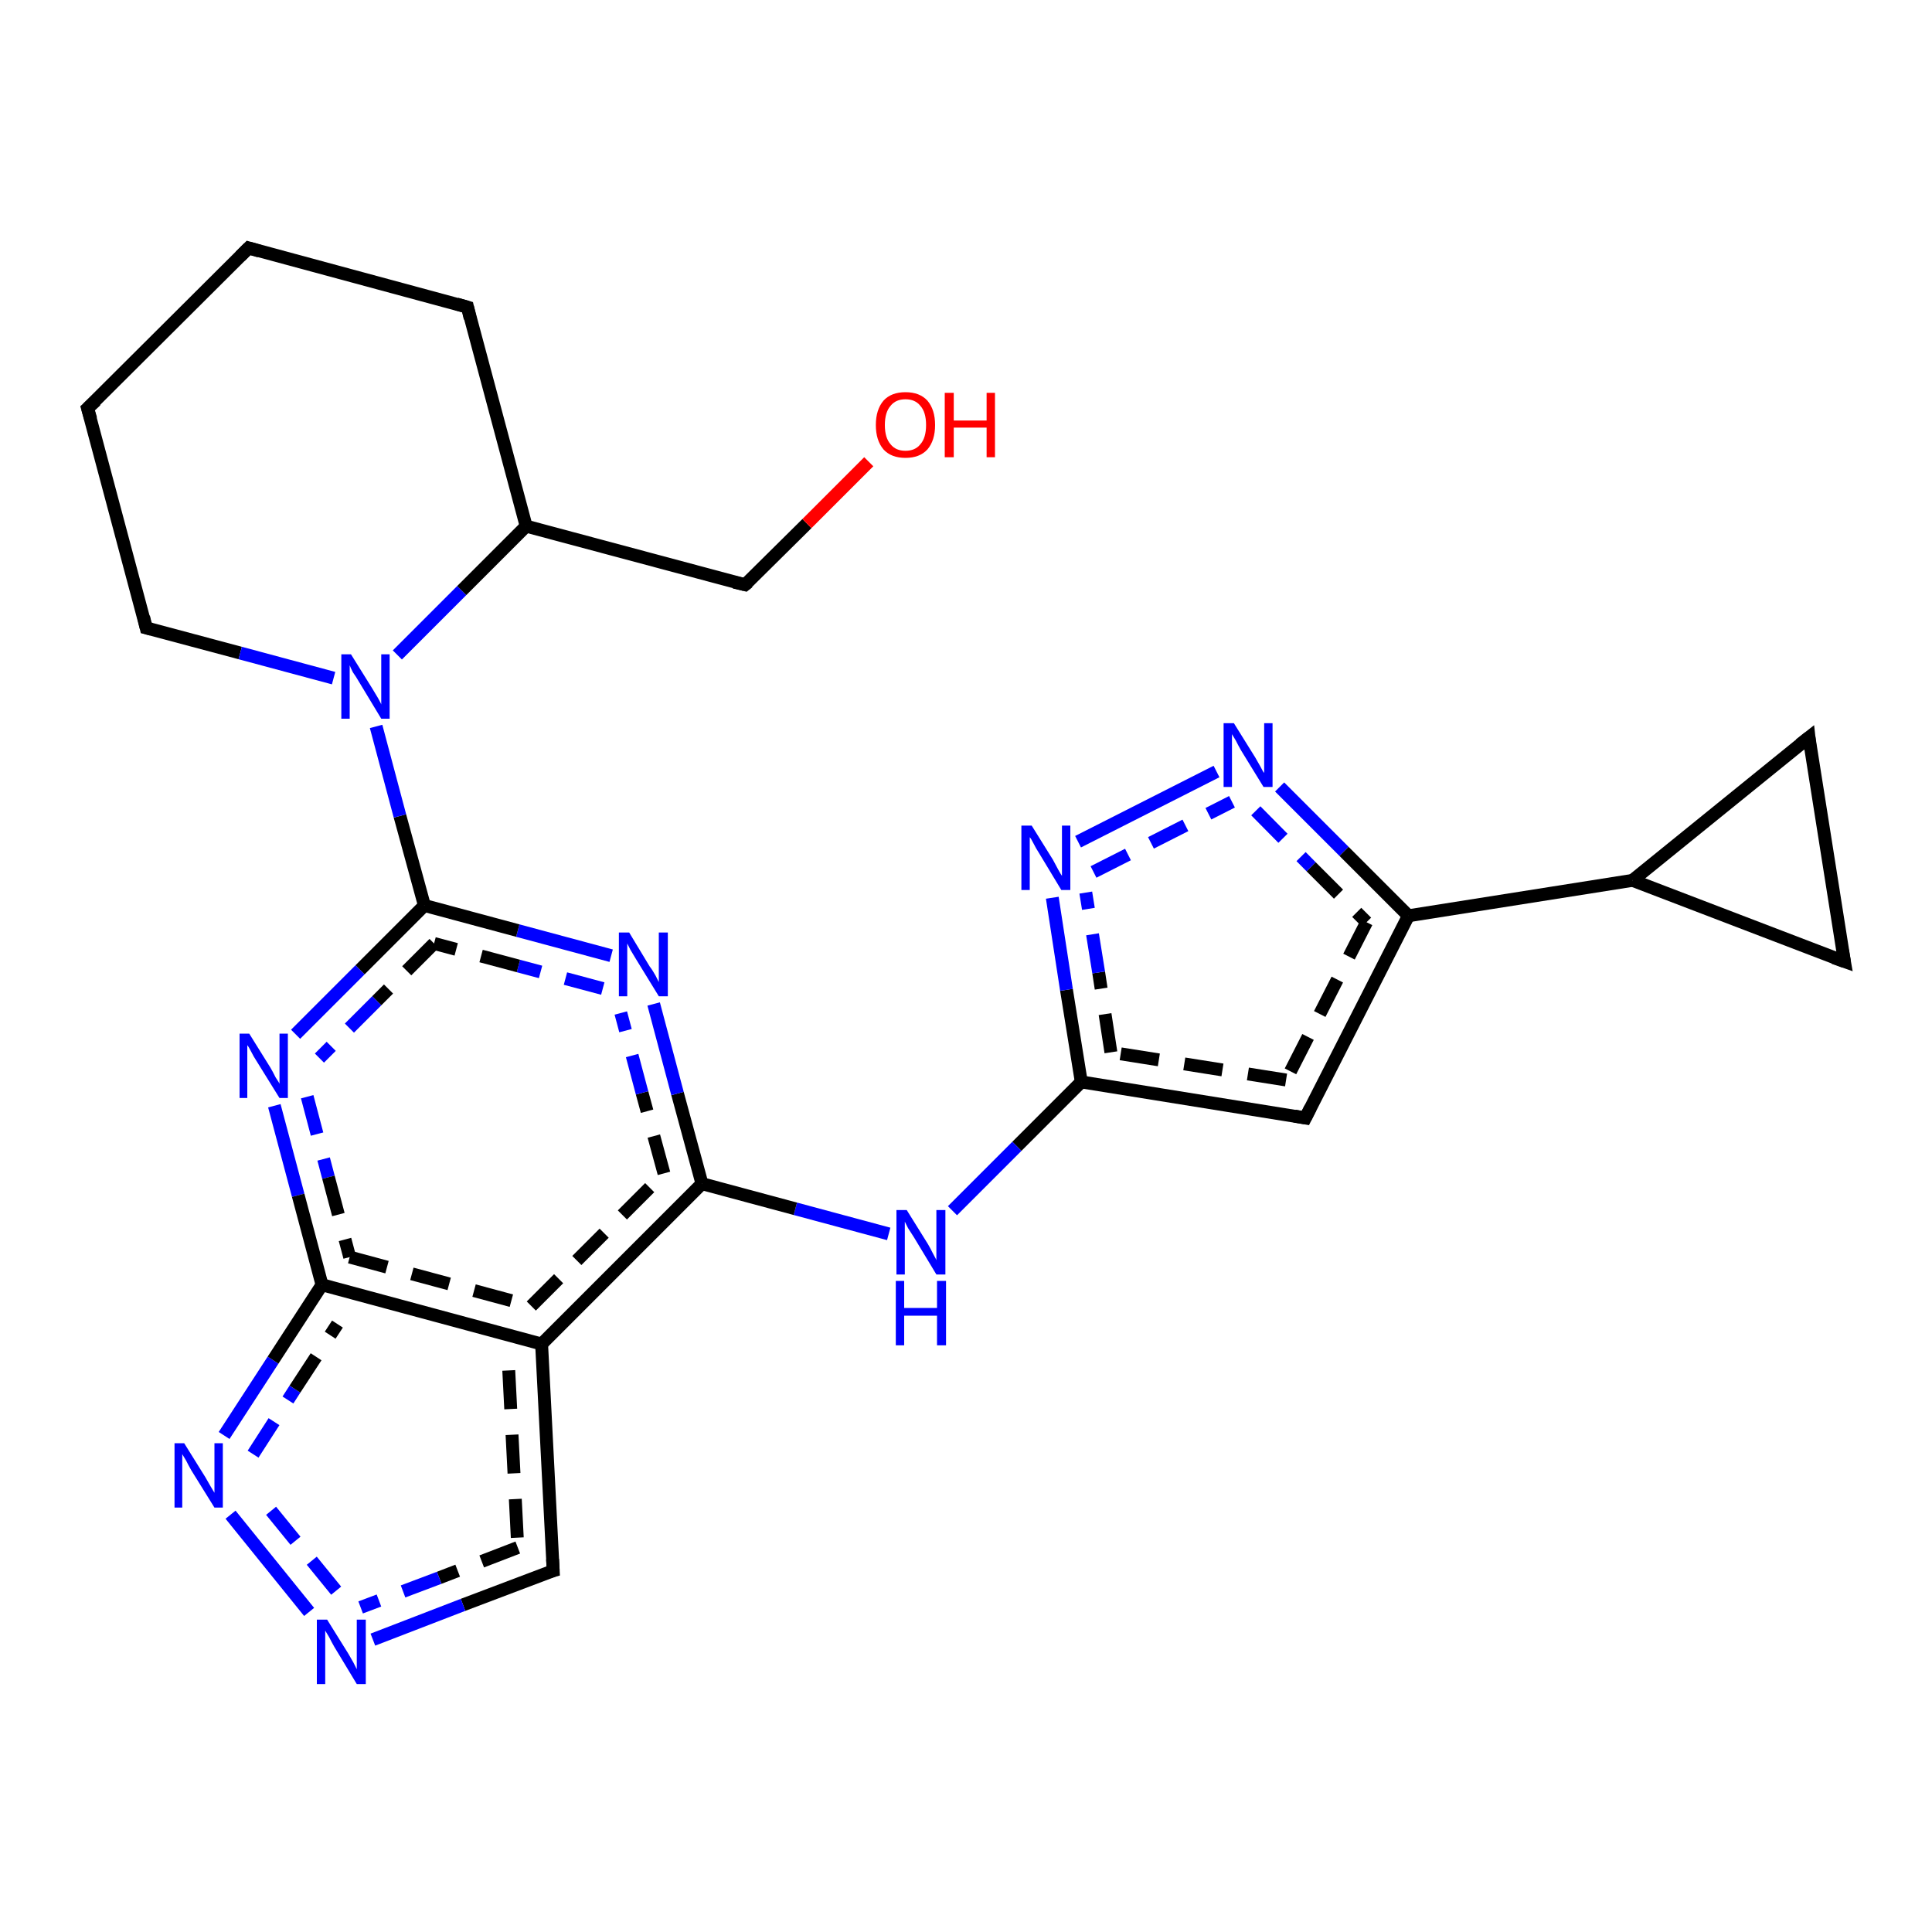 <?xml version='1.0' encoding='iso-8859-1'?>
<svg version='1.1' baseProfile='full'
              xmlns='http://www.w3.org/2000/svg'
                      xmlns:rdkit='http://www.rdkit.org/xml'
                      xmlns:xlink='http://www.w3.org/1999/xlink'
                  xml:space='preserve'
width='300px' height='300px' viewBox='0 0 300 300'>
<!-- END OF HEADER -->
<rect style='opacity:1.0;fill:#FFFFFF;stroke:none' width='300.0' height='300.0' x='0.0' y='0.0'> </rect>
<path class='bond-0 atom-0 atom-1' d='M 286.4,149.3 L 280.9,114.5' style='fill:none;fill-rule:evenodd;stroke:#000000;stroke-width:2.0px;stroke-linecap:butt;stroke-linejoin:miter;stroke-opacity:1' />
<path class='bond-1 atom-1 atom-2' d='M 280.9,114.5 L 253.5,136.7' style='fill:none;fill-rule:evenodd;stroke:#000000;stroke-width:2.0px;stroke-linecap:butt;stroke-linejoin:miter;stroke-opacity:1' />
<path class='bond-2 atom-2 atom-3' d='M 253.5,136.7 L 218.7,142.2' style='fill:none;fill-rule:evenodd;stroke:#000000;stroke-width:2.0px;stroke-linecap:butt;stroke-linejoin:miter;stroke-opacity:1' />
<path class='bond-3 atom-3 atom-4' d='M 218.7,142.2 L 202.7,173.6' style='fill:none;fill-rule:evenodd;stroke:#000000;stroke-width:2.0px;stroke-linecap:butt;stroke-linejoin:miter;stroke-opacity:1' />
<path class='bond-3 atom-3 atom-4' d='M 212.2,143.2 L 199.7,167.7' style='fill:none;fill-rule:evenodd;stroke:#000000;stroke-width:2.0px;stroke-linecap:butt;stroke-linejoin:miter;stroke-opacity:1;stroke-dasharray:6,4' />
<path class='bond-4 atom-4 atom-5' d='M 202.7,173.6 L 167.9,168.0' style='fill:none;fill-rule:evenodd;stroke:#000000;stroke-width:2.0px;stroke-linecap:butt;stroke-linejoin:miter;stroke-opacity:1' />
<path class='bond-4 atom-4 atom-5' d='M 199.7,167.7 L 172.5,163.4' style='fill:none;fill-rule:evenodd;stroke:#000000;stroke-width:2.0px;stroke-linecap:butt;stroke-linejoin:miter;stroke-opacity:1;stroke-dasharray:6,4' />
<path class='bond-5 atom-5 atom-6' d='M 167.9,168.0 L 165.6,153.7' style='fill:none;fill-rule:evenodd;stroke:#000000;stroke-width:2.0px;stroke-linecap:butt;stroke-linejoin:miter;stroke-opacity:1' />
<path class='bond-5 atom-5 atom-6' d='M 165.6,153.7 L 163.4,139.4' style='fill:none;fill-rule:evenodd;stroke:#0000FF;stroke-width:2.0px;stroke-linecap:butt;stroke-linejoin:miter;stroke-opacity:1' />
<path class='bond-5 atom-5 atom-6' d='M 172.5,163.4 L 170.6,151.0' style='fill:none;fill-rule:evenodd;stroke:#000000;stroke-width:2.0px;stroke-linecap:butt;stroke-linejoin:miter;stroke-opacity:1;stroke-dasharray:6,4' />
<path class='bond-5 atom-5 atom-6' d='M 170.6,151.0 L 168.6,138.6' style='fill:none;fill-rule:evenodd;stroke:#0000FF;stroke-width:2.0px;stroke-linecap:butt;stroke-linejoin:miter;stroke-opacity:1;stroke-dasharray:6,4' />
<path class='bond-6 atom-6 atom-7' d='M 167.4,130.7 L 188.9,119.8' style='fill:none;fill-rule:evenodd;stroke:#0000FF;stroke-width:2.0px;stroke-linecap:butt;stroke-linejoin:miter;stroke-opacity:1' />
<path class='bond-6 atom-6 atom-7' d='M 169.8,135.4 L 191.3,124.5' style='fill:none;fill-rule:evenodd;stroke:#0000FF;stroke-width:2.0px;stroke-linecap:butt;stroke-linejoin:miter;stroke-opacity:1;stroke-dasharray:6,4' />
<path class='bond-7 atom-5 atom-8' d='M 167.9,168.0 L 157.9,178.0' style='fill:none;fill-rule:evenodd;stroke:#000000;stroke-width:2.0px;stroke-linecap:butt;stroke-linejoin:miter;stroke-opacity:1' />
<path class='bond-7 atom-5 atom-8' d='M 157.9,178.0 L 147.9,188.0' style='fill:none;fill-rule:evenodd;stroke:#0000FF;stroke-width:2.0px;stroke-linecap:butt;stroke-linejoin:miter;stroke-opacity:1' />
<path class='bond-8 atom-8 atom-9' d='M 138.0,191.6 L 123.5,187.7' style='fill:none;fill-rule:evenodd;stroke:#0000FF;stroke-width:2.0px;stroke-linecap:butt;stroke-linejoin:miter;stroke-opacity:1' />
<path class='bond-8 atom-8 atom-9' d='M 123.5,187.7 L 109.0,183.8' style='fill:none;fill-rule:evenodd;stroke:#000000;stroke-width:2.0px;stroke-linecap:butt;stroke-linejoin:miter;stroke-opacity:1' />
<path class='bond-9 atom-9 atom-10' d='M 109.0,183.8 L 105.2,169.8' style='fill:none;fill-rule:evenodd;stroke:#000000;stroke-width:2.0px;stroke-linecap:butt;stroke-linejoin:miter;stroke-opacity:1' />
<path class='bond-9 atom-9 atom-10' d='M 105.2,169.8 L 101.5,155.9' style='fill:none;fill-rule:evenodd;stroke:#0000FF;stroke-width:2.0px;stroke-linecap:butt;stroke-linejoin:miter;stroke-opacity:1' />
<path class='bond-9 atom-9 atom-10' d='M 103.1,182.2 L 99.7,169.7' style='fill:none;fill-rule:evenodd;stroke:#000000;stroke-width:2.0px;stroke-linecap:butt;stroke-linejoin:miter;stroke-opacity:1;stroke-dasharray:6,4' />
<path class='bond-9 atom-9 atom-10' d='M 99.7,169.7 L 96.4,157.3' style='fill:none;fill-rule:evenodd;stroke:#0000FF;stroke-width:2.0px;stroke-linecap:butt;stroke-linejoin:miter;stroke-opacity:1;stroke-dasharray:6,4' />
<path class='bond-10 atom-10 atom-11' d='M 94.9,148.4 L 80.4,144.5' style='fill:none;fill-rule:evenodd;stroke:#0000FF;stroke-width:2.0px;stroke-linecap:butt;stroke-linejoin:miter;stroke-opacity:1' />
<path class='bond-10 atom-10 atom-11' d='M 80.4,144.5 L 65.9,140.6' style='fill:none;fill-rule:evenodd;stroke:#000000;stroke-width:2.0px;stroke-linecap:butt;stroke-linejoin:miter;stroke-opacity:1' />
<path class='bond-10 atom-10 atom-11' d='M 93.6,153.5 L 80.5,150.0' style='fill:none;fill-rule:evenodd;stroke:#0000FF;stroke-width:2.0px;stroke-linecap:butt;stroke-linejoin:miter;stroke-opacity:1;stroke-dasharray:6,4' />
<path class='bond-10 atom-10 atom-11' d='M 80.5,150.0 L 67.4,146.5' style='fill:none;fill-rule:evenodd;stroke:#000000;stroke-width:2.0px;stroke-linecap:butt;stroke-linejoin:miter;stroke-opacity:1;stroke-dasharray:6,4' />
<path class='bond-11 atom-11 atom-12' d='M 65.9,140.6 L 55.9,150.6' style='fill:none;fill-rule:evenodd;stroke:#000000;stroke-width:2.0px;stroke-linecap:butt;stroke-linejoin:miter;stroke-opacity:1' />
<path class='bond-11 atom-11 atom-12' d='M 55.9,150.6 L 45.9,160.6' style='fill:none;fill-rule:evenodd;stroke:#0000FF;stroke-width:2.0px;stroke-linecap:butt;stroke-linejoin:miter;stroke-opacity:1' />
<path class='bond-11 atom-11 atom-12' d='M 67.4,146.5 L 58.5,155.4' style='fill:none;fill-rule:evenodd;stroke:#000000;stroke-width:2.0px;stroke-linecap:butt;stroke-linejoin:miter;stroke-opacity:1;stroke-dasharray:6,4' />
<path class='bond-11 atom-11 atom-12' d='M 58.5,155.4 L 49.6,164.3' style='fill:none;fill-rule:evenodd;stroke:#0000FF;stroke-width:2.0px;stroke-linecap:butt;stroke-linejoin:miter;stroke-opacity:1;stroke-dasharray:6,4' />
<path class='bond-12 atom-12 atom-13' d='M 42.6,171.7 L 46.3,185.6' style='fill:none;fill-rule:evenodd;stroke:#0000FF;stroke-width:2.0px;stroke-linecap:butt;stroke-linejoin:miter;stroke-opacity:1' />
<path class='bond-12 atom-12 atom-13' d='M 46.3,185.6 L 50.0,199.5' style='fill:none;fill-rule:evenodd;stroke:#000000;stroke-width:2.0px;stroke-linecap:butt;stroke-linejoin:miter;stroke-opacity:1' />
<path class='bond-12 atom-12 atom-13' d='M 47.7,170.3 L 51.0,182.8' style='fill:none;fill-rule:evenodd;stroke:#0000FF;stroke-width:2.0px;stroke-linecap:butt;stroke-linejoin:miter;stroke-opacity:1;stroke-dasharray:6,4' />
<path class='bond-12 atom-12 atom-13' d='M 51.0,182.8 L 54.3,195.2' style='fill:none;fill-rule:evenodd;stroke:#000000;stroke-width:2.0px;stroke-linecap:butt;stroke-linejoin:miter;stroke-opacity:1;stroke-dasharray:6,4' />
<path class='bond-13 atom-13 atom-14' d='M 50.0,199.5 L 84.1,208.7' style='fill:none;fill-rule:evenodd;stroke:#000000;stroke-width:2.0px;stroke-linecap:butt;stroke-linejoin:miter;stroke-opacity:1' />
<path class='bond-13 atom-13 atom-14' d='M 54.3,195.2 L 82.5,202.8' style='fill:none;fill-rule:evenodd;stroke:#000000;stroke-width:2.0px;stroke-linecap:butt;stroke-linejoin:miter;stroke-opacity:1;stroke-dasharray:6,4' />
<path class='bond-14 atom-14 atom-15' d='M 84.1,208.7 L 85.9,243.9' style='fill:none;fill-rule:evenodd;stroke:#000000;stroke-width:2.0px;stroke-linecap:butt;stroke-linejoin:miter;stroke-opacity:1' />
<path class='bond-14 atom-14 atom-15' d='M 79.0,212.8 L 80.4,240.3' style='fill:none;fill-rule:evenodd;stroke:#000000;stroke-width:2.0px;stroke-linecap:butt;stroke-linejoin:miter;stroke-opacity:1;stroke-dasharray:6,4' />
<path class='bond-15 atom-15 atom-16' d='M 85.9,243.9 L 71.9,249.2' style='fill:none;fill-rule:evenodd;stroke:#000000;stroke-width:2.0px;stroke-linecap:butt;stroke-linejoin:miter;stroke-opacity:1' />
<path class='bond-15 atom-15 atom-16' d='M 71.9,249.2 L 57.9,254.6' style='fill:none;fill-rule:evenodd;stroke:#0000FF;stroke-width:2.0px;stroke-linecap:butt;stroke-linejoin:miter;stroke-opacity:1' />
<path class='bond-15 atom-15 atom-16' d='M 80.4,240.3 L 68.2,245.0' style='fill:none;fill-rule:evenodd;stroke:#000000;stroke-width:2.0px;stroke-linecap:butt;stroke-linejoin:miter;stroke-opacity:1;stroke-dasharray:6,4' />
<path class='bond-15 atom-15 atom-16' d='M 68.2,245.0 L 56.0,249.6' style='fill:none;fill-rule:evenodd;stroke:#0000FF;stroke-width:2.0px;stroke-linecap:butt;stroke-linejoin:miter;stroke-opacity:1;stroke-dasharray:6,4' />
<path class='bond-16 atom-16 atom-17' d='M 48.0,250.3 L 35.8,235.2' style='fill:none;fill-rule:evenodd;stroke:#0000FF;stroke-width:2.0px;stroke-linecap:butt;stroke-linejoin:miter;stroke-opacity:1' />
<path class='bond-16 atom-16 atom-17' d='M 52.2,247.0 L 39.9,231.9' style='fill:none;fill-rule:evenodd;stroke:#0000FF;stroke-width:2.0px;stroke-linecap:butt;stroke-linejoin:miter;stroke-opacity:1;stroke-dasharray:6,4' />
<path class='bond-17 atom-11 atom-18' d='M 65.9,140.6 L 62.1,126.7' style='fill:none;fill-rule:evenodd;stroke:#000000;stroke-width:2.0px;stroke-linecap:butt;stroke-linejoin:miter;stroke-opacity:1' />
<path class='bond-17 atom-11 atom-18' d='M 62.1,126.7 L 58.4,112.8' style='fill:none;fill-rule:evenodd;stroke:#0000FF;stroke-width:2.0px;stroke-linecap:butt;stroke-linejoin:miter;stroke-opacity:1' />
<path class='bond-18 atom-18 atom-19' d='M 61.7,101.7 L 71.7,91.7' style='fill:none;fill-rule:evenodd;stroke:#0000FF;stroke-width:2.0px;stroke-linecap:butt;stroke-linejoin:miter;stroke-opacity:1' />
<path class='bond-18 atom-18 atom-19' d='M 71.7,91.7 L 81.7,81.7' style='fill:none;fill-rule:evenodd;stroke:#000000;stroke-width:2.0px;stroke-linecap:butt;stroke-linejoin:miter;stroke-opacity:1' />
<path class='bond-19 atom-19 atom-20' d='M 81.7,81.7 L 115.7,90.8' style='fill:none;fill-rule:evenodd;stroke:#000000;stroke-width:2.0px;stroke-linecap:butt;stroke-linejoin:miter;stroke-opacity:1' />
<path class='bond-20 atom-20 atom-21' d='M 115.7,90.8 L 125.3,81.3' style='fill:none;fill-rule:evenodd;stroke:#000000;stroke-width:2.0px;stroke-linecap:butt;stroke-linejoin:miter;stroke-opacity:1' />
<path class='bond-20 atom-20 atom-21' d='M 125.3,81.3 L 134.9,71.7' style='fill:none;fill-rule:evenodd;stroke:#FF0000;stroke-width:2.0px;stroke-linecap:butt;stroke-linejoin:miter;stroke-opacity:1' />
<path class='bond-21 atom-19 atom-22' d='M 81.7,81.7 L 72.6,47.7' style='fill:none;fill-rule:evenodd;stroke:#000000;stroke-width:2.0px;stroke-linecap:butt;stroke-linejoin:miter;stroke-opacity:1' />
<path class='bond-22 atom-22 atom-23' d='M 72.6,47.7 L 38.6,38.5' style='fill:none;fill-rule:evenodd;stroke:#000000;stroke-width:2.0px;stroke-linecap:butt;stroke-linejoin:miter;stroke-opacity:1' />
<path class='bond-23 atom-23 atom-24' d='M 38.6,38.5 L 13.6,63.4' style='fill:none;fill-rule:evenodd;stroke:#000000;stroke-width:2.0px;stroke-linecap:butt;stroke-linejoin:miter;stroke-opacity:1' />
<path class='bond-24 atom-24 atom-25' d='M 13.6,63.4 L 22.7,97.5' style='fill:none;fill-rule:evenodd;stroke:#000000;stroke-width:2.0px;stroke-linecap:butt;stroke-linejoin:miter;stroke-opacity:1' />
<path class='bond-25 atom-2 atom-0' d='M 253.5,136.7 L 286.4,149.3' style='fill:none;fill-rule:evenodd;stroke:#000000;stroke-width:2.0px;stroke-linecap:butt;stroke-linejoin:miter;stroke-opacity:1' />
<path class='bond-26 atom-7 atom-3' d='M 198.7,122.2 L 208.7,132.2' style='fill:none;fill-rule:evenodd;stroke:#0000FF;stroke-width:2.0px;stroke-linecap:butt;stroke-linejoin:miter;stroke-opacity:1' />
<path class='bond-26 atom-7 atom-3' d='M 208.7,132.2 L 218.7,142.2' style='fill:none;fill-rule:evenodd;stroke:#000000;stroke-width:2.0px;stroke-linecap:butt;stroke-linejoin:miter;stroke-opacity:1' />
<path class='bond-26 atom-7 atom-3' d='M 195.0,125.9 L 203.6,134.6' style='fill:none;fill-rule:evenodd;stroke:#0000FF;stroke-width:2.0px;stroke-linecap:butt;stroke-linejoin:miter;stroke-opacity:1;stroke-dasharray:6,4' />
<path class='bond-26 atom-7 atom-3' d='M 203.6,134.6 L 212.2,143.2' style='fill:none;fill-rule:evenodd;stroke:#000000;stroke-width:2.0px;stroke-linecap:butt;stroke-linejoin:miter;stroke-opacity:1;stroke-dasharray:6,4' />
<path class='bond-27 atom-17 atom-13' d='M 34.8,222.9 L 42.4,211.2' style='fill:none;fill-rule:evenodd;stroke:#0000FF;stroke-width:2.0px;stroke-linecap:butt;stroke-linejoin:miter;stroke-opacity:1' />
<path class='bond-27 atom-17 atom-13' d='M 42.4,211.2 L 50.0,199.5' style='fill:none;fill-rule:evenodd;stroke:#000000;stroke-width:2.0px;stroke-linecap:butt;stroke-linejoin:miter;stroke-opacity:1' />
<path class='bond-27 atom-17 atom-13' d='M 39.3,225.8 L 45.8,215.7' style='fill:none;fill-rule:evenodd;stroke:#0000FF;stroke-width:2.0px;stroke-linecap:butt;stroke-linejoin:miter;stroke-opacity:1;stroke-dasharray:6,4' />
<path class='bond-27 atom-17 atom-13' d='M 45.8,215.7 L 52.4,205.6' style='fill:none;fill-rule:evenodd;stroke:#000000;stroke-width:2.0px;stroke-linecap:butt;stroke-linejoin:miter;stroke-opacity:1;stroke-dasharray:6,4' />
<path class='bond-28 atom-14 atom-9' d='M 84.1,208.7 L 109.0,183.8' style='fill:none;fill-rule:evenodd;stroke:#000000;stroke-width:2.0px;stroke-linecap:butt;stroke-linejoin:miter;stroke-opacity:1' />
<path class='bond-28 atom-14 atom-9' d='M 82.5,202.8 L 103.1,182.2' style='fill:none;fill-rule:evenodd;stroke:#000000;stroke-width:2.0px;stroke-linecap:butt;stroke-linejoin:miter;stroke-opacity:1;stroke-dasharray:6,4' />
<path class='bond-29 atom-25 atom-18' d='M 22.7,97.5 L 37.3,101.4' style='fill:none;fill-rule:evenodd;stroke:#000000;stroke-width:2.0px;stroke-linecap:butt;stroke-linejoin:miter;stroke-opacity:1' />
<path class='bond-29 atom-25 atom-18' d='M 37.3,101.4 L 51.8,105.3' style='fill:none;fill-rule:evenodd;stroke:#0000FF;stroke-width:2.0px;stroke-linecap:butt;stroke-linejoin:miter;stroke-opacity:1' />
<path d='M 286.1,147.6 L 286.4,149.3 L 284.7,148.7' style='fill:none;stroke:#000000;stroke-width:2.0px;stroke-linecap:butt;stroke-linejoin:miter;stroke-opacity:1;' />
<path d='M 281.1,116.3 L 280.9,114.5 L 279.5,115.6' style='fill:none;stroke:#000000;stroke-width:2.0px;stroke-linecap:butt;stroke-linejoin:miter;stroke-opacity:1;' />
<path d='M 203.5,172.0 L 202.7,173.6 L 201.0,173.3' style='fill:none;stroke:#000000;stroke-width:2.0px;stroke-linecap:butt;stroke-linejoin:miter;stroke-opacity:1;' />
<path d='M 85.8,242.1 L 85.9,243.9 L 85.2,244.1' style='fill:none;stroke:#000000;stroke-width:2.0px;stroke-linecap:butt;stroke-linejoin:miter;stroke-opacity:1;' />
<path d='M 114.0,90.4 L 115.7,90.8 L 116.2,90.4' style='fill:none;stroke:#000000;stroke-width:2.0px;stroke-linecap:butt;stroke-linejoin:miter;stroke-opacity:1;' />
<path d='M 73.0,49.4 L 72.6,47.7 L 70.9,47.2' style='fill:none;stroke:#000000;stroke-width:2.0px;stroke-linecap:butt;stroke-linejoin:miter;stroke-opacity:1;' />
<path d='M 40.3,39.0 L 38.6,38.5 L 37.3,39.8' style='fill:none;stroke:#000000;stroke-width:2.0px;stroke-linecap:butt;stroke-linejoin:miter;stroke-opacity:1;' />
<path d='M 14.9,62.2 L 13.6,63.4 L 14.1,65.1' style='fill:none;stroke:#000000;stroke-width:2.0px;stroke-linecap:butt;stroke-linejoin:miter;stroke-opacity:1;' />
<path d='M 22.3,95.8 L 22.7,97.5 L 23.5,97.7' style='fill:none;stroke:#000000;stroke-width:2.0px;stroke-linecap:butt;stroke-linejoin:miter;stroke-opacity:1;' />
<path class='atom-6' d='M 160.2 128.2
L 163.5 133.5
Q 163.8 134.1, 164.3 135.0
Q 164.8 135.9, 164.9 136.0
L 164.9 128.2
L 166.2 128.2
L 166.2 138.2
L 164.8 138.2
L 161.3 132.4
Q 160.9 131.8, 160.5 131.0
Q 160.1 130.2, 159.9 130.0
L 159.9 138.2
L 158.6 138.2
L 158.6 128.2
L 160.2 128.2
' fill='#0000FF'/>
<path class='atom-7' d='M 191.6 112.3
L 194.9 117.6
Q 195.2 118.1, 195.7 119.0
Q 196.2 120.0, 196.3 120.0
L 196.3 112.3
L 197.6 112.3
L 197.6 122.2
L 196.2 122.2
L 192.7 116.5
Q 192.3 115.8, 191.9 115.0
Q 191.4 114.2, 191.3 114.0
L 191.3 122.2
L 190.0 122.2
L 190.0 112.3
L 191.6 112.3
' fill='#0000FF'/>
<path class='atom-8' d='M 140.8 187.9
L 144.1 193.2
Q 144.4 193.7, 144.9 194.7
Q 145.4 195.6, 145.4 195.7
L 145.4 187.9
L 146.8 187.9
L 146.8 197.9
L 145.4 197.9
L 141.9 192.1
Q 141.5 191.5, 141.0 190.7
Q 140.6 189.9, 140.5 189.7
L 140.5 197.9
L 139.2 197.9
L 139.2 187.9
L 140.8 187.9
' fill='#0000FF'/>
<path class='atom-8' d='M 139.1 198.9
L 140.4 198.9
L 140.4 203.1
L 145.5 203.1
L 145.5 198.9
L 146.9 198.9
L 146.9 208.9
L 145.5 208.9
L 145.5 204.3
L 140.4 204.3
L 140.4 208.9
L 139.1 208.9
L 139.1 198.9
' fill='#0000FF'/>
<path class='atom-10' d='M 97.7 144.8
L 100.9 150.1
Q 101.3 150.6, 101.8 151.5
Q 102.3 152.5, 102.3 152.5
L 102.3 144.8
L 103.7 144.8
L 103.7 154.7
L 102.3 154.7
L 98.8 149.0
Q 98.4 148.3, 97.9 147.5
Q 97.5 146.7, 97.4 146.5
L 97.4 154.7
L 96.1 154.7
L 96.1 144.8
L 97.7 144.8
' fill='#0000FF'/>
<path class='atom-12' d='M 38.7 160.5
L 42.0 165.8
Q 42.3 166.3, 42.8 167.3
Q 43.4 168.2, 43.4 168.3
L 43.4 160.5
L 44.7 160.5
L 44.7 170.5
L 43.4 170.5
L 39.8 164.7
Q 39.4 164.1, 39.0 163.3
Q 38.6 162.5, 38.4 162.3
L 38.4 170.5
L 37.2 170.5
L 37.2 160.5
L 38.7 160.5
' fill='#0000FF'/>
<path class='atom-16' d='M 50.8 251.5
L 54.1 256.8
Q 54.4 257.3, 54.9 258.2
Q 55.4 259.2, 55.4 259.2
L 55.4 251.5
L 56.8 251.5
L 56.8 261.5
L 55.4 261.5
L 51.9 255.7
Q 51.5 255.0, 51.1 254.2
Q 50.6 253.4, 50.5 253.2
L 50.5 261.5
L 49.2 261.5
L 49.2 251.5
L 50.8 251.5
' fill='#0000FF'/>
<path class='atom-17' d='M 28.6 224.1
L 31.9 229.4
Q 32.2 229.9, 32.7 230.8
Q 33.3 231.8, 33.3 231.8
L 33.3 224.1
L 34.6 224.1
L 34.6 234.1
L 33.3 234.1
L 29.7 228.3
Q 29.3 227.6, 28.9 226.8
Q 28.5 226.1, 28.3 225.8
L 28.3 234.1
L 27.1 234.1
L 27.1 224.1
L 28.6 224.1
' fill='#0000FF'/>
<path class='atom-18' d='M 54.5 101.6
L 57.8 106.9
Q 58.1 107.4, 58.7 108.4
Q 59.2 109.3, 59.2 109.4
L 59.2 101.6
L 60.5 101.6
L 60.5 111.6
L 59.2 111.6
L 55.7 105.8
Q 55.3 105.1, 54.8 104.4
Q 54.4 103.6, 54.3 103.3
L 54.3 111.6
L 53.0 111.6
L 53.0 101.6
L 54.5 101.6
' fill='#0000FF'/>
<path class='atom-21' d='M 136.0 66.0
Q 136.0 63.6, 137.2 62.2
Q 138.4 60.9, 140.6 60.9
Q 142.8 60.9, 144.0 62.2
Q 145.2 63.6, 145.2 66.0
Q 145.2 68.4, 144.0 69.8
Q 142.8 71.1, 140.6 71.1
Q 138.4 71.1, 137.2 69.8
Q 136.0 68.4, 136.0 66.0
M 140.6 70.0
Q 142.1 70.0, 142.9 69.0
Q 143.8 68.0, 143.8 66.0
Q 143.8 64.0, 142.9 63.0
Q 142.1 62.0, 140.6 62.0
Q 139.1 62.0, 138.3 63.0
Q 137.4 64.0, 137.4 66.0
Q 137.4 68.0, 138.3 69.0
Q 139.1 70.0, 140.6 70.0
' fill='#FF0000'/>
<path class='atom-21' d='M 146.7 61.0
L 148.1 61.0
L 148.1 65.3
L 153.2 65.3
L 153.2 61.0
L 154.5 61.0
L 154.5 71.0
L 153.2 71.0
L 153.2 66.4
L 148.1 66.4
L 148.1 71.0
L 146.7 71.0
L 146.7 61.0
' fill='#FF0000'/>
</svg>
